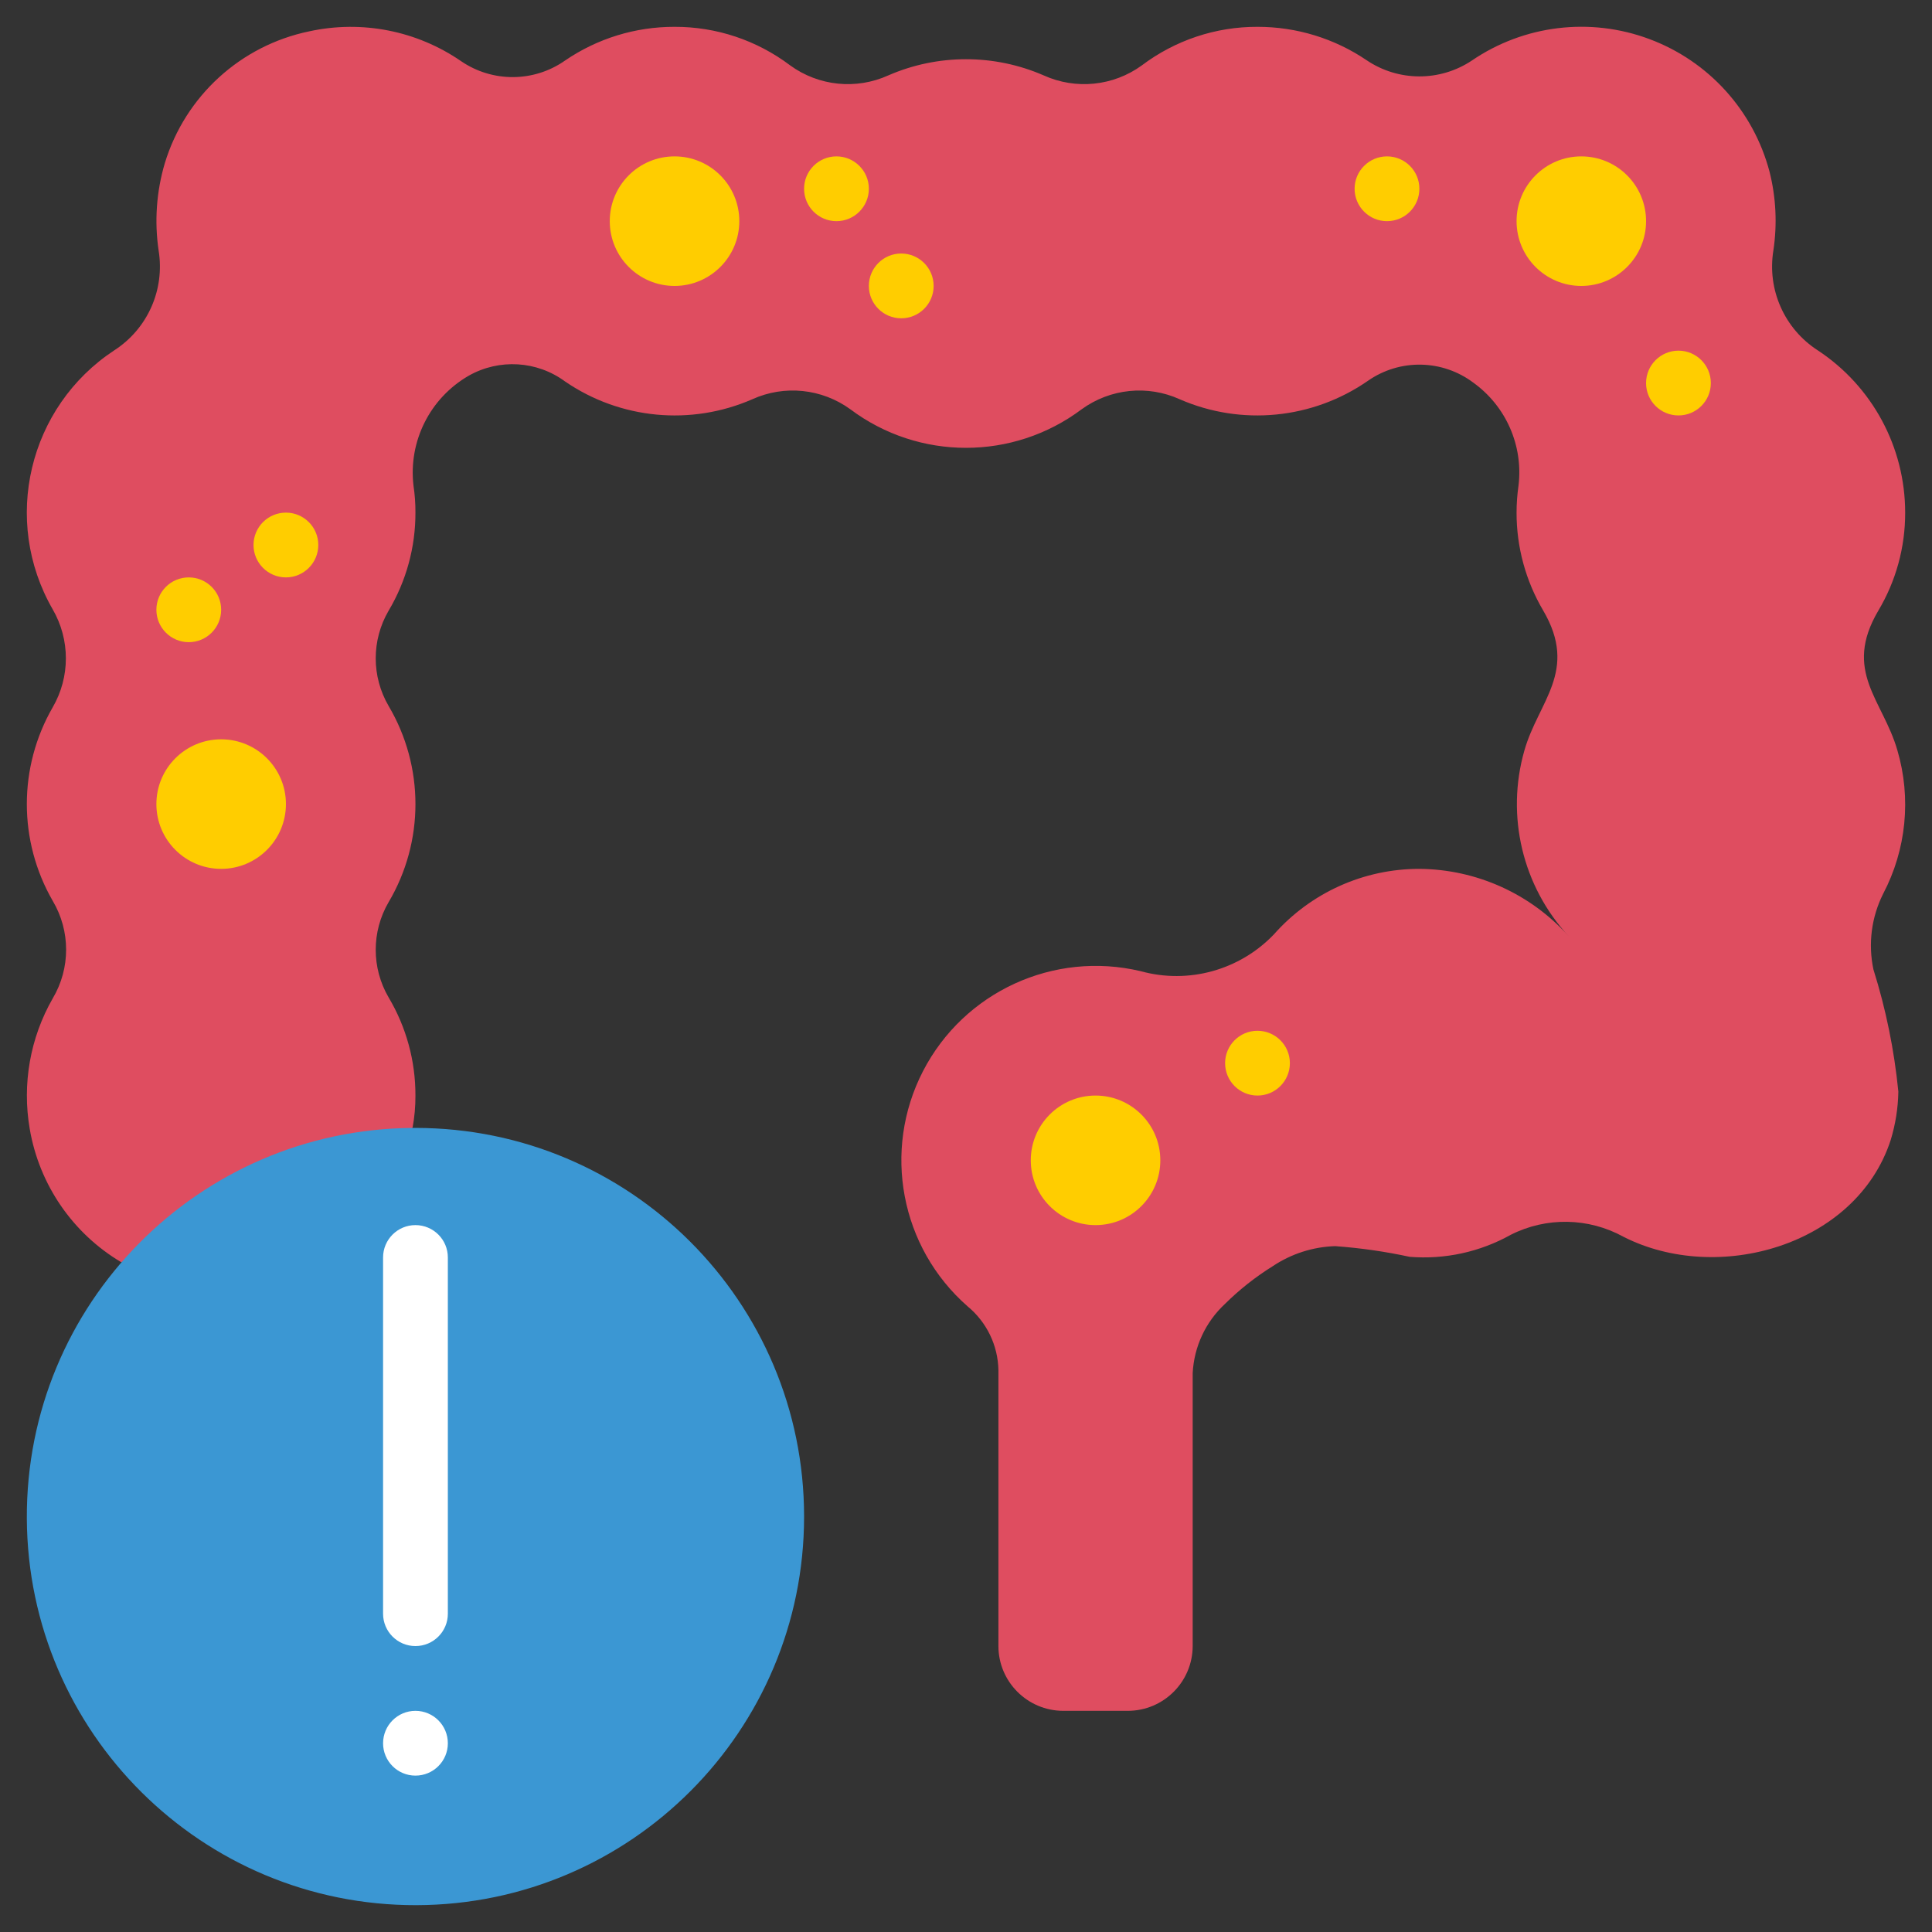 <svg width="36" height="36" viewBox="0 0 36 36" fill="none" xmlns="http://www.w3.org/2000/svg">
<rect x="0" y="0" width="36" height="36" fill="#333333" stroke="none"/>
<path fill-rule="evenodd" clip-rule="evenodd" d="M2.262 23.521C1.355 22.984 0.731 22.075 0.554 21.035C0.41 20.2 0.561 19.34 0.983 18.603C1.315 18.044 1.315 17.347 0.983 16.787C0.339 15.67 0.339 14.295 0.983 13.178C1.309 12.615 1.309 11.92 0.983 11.356C0.027 9.697 0.53 7.581 2.129 6.528C2.75 6.128 3.074 5.399 2.956 4.67C2.875 4.125 2.915 3.569 3.071 3.041C3.451 1.791 4.483 0.849 5.762 0.584C6.742 0.37 7.766 0.571 8.592 1.14C9.177 1.54 9.95 1.535 10.529 1.128C11.13 0.717 11.841 0.498 12.569 0.5C13.346 0.497 14.103 0.75 14.723 1.218C15.255 1.605 15.953 1.676 16.552 1.405C17.475 1.003 18.525 1.003 19.448 1.405C20.047 1.676 20.745 1.605 21.277 1.218C21.897 0.75 22.654 0.497 23.431 0.5C24.156 0.499 24.864 0.715 25.465 1.122C26.057 1.522 26.832 1.524 27.426 1.128C28.398 0.465 29.632 0.316 30.734 0.728C31.837 1.139 32.671 2.06 32.972 3.197C33.094 3.678 33.118 4.179 33.044 4.67C32.926 5.399 33.251 6.128 33.871 6.528C34.888 7.198 35.5 8.334 35.5 9.552C35.502 10.195 35.329 10.827 34.999 11.38C34.335 12.509 35.084 13.04 35.355 13.981C35.617 14.873 35.522 15.831 35.09 16.654C34.871 17.091 34.807 17.589 34.909 18.066C35.142 18.807 35.297 19.569 35.373 20.341C35.368 20.648 35.319 20.953 35.229 21.247C34.583 23.22 32 23.938 30.25 23.045C29.599 22.687 28.813 22.673 28.15 23.009C27.577 23.329 26.922 23.472 26.267 23.419C25.81 23.32 25.346 23.254 24.879 23.22C24.464 23.233 24.06 23.363 23.715 23.594C23.392 23.795 23.092 24.032 22.822 24.3C22.463 24.635 22.249 25.096 22.224 25.585V30.672C22.222 31.338 21.683 31.877 21.017 31.879H19.811C19.145 31.877 18.605 31.338 18.604 30.672V25.531C18.596 25.07 18.386 24.636 18.03 24.342C16.779 23.246 16.436 21.438 17.199 19.959C17.962 18.481 19.634 17.712 21.253 18.096C22.145 18.343 23.1 18.078 23.739 17.409C24.426 16.633 25.412 16.189 26.448 16.19C27.511 16.198 28.521 16.654 29.23 17.445C28.37 16.516 28.057 15.205 28.404 13.987C28.663 13.07 29.417 12.503 28.754 11.374C28.429 10.822 28.258 10.193 28.259 9.552C28.259 9.384 28.271 9.217 28.295 9.051C28.386 8.306 28.064 7.571 27.456 7.132C26.877 6.696 26.084 6.681 25.489 7.096C24.459 7.811 23.132 7.941 21.983 7.44C21.384 7.168 20.686 7.24 20.154 7.627C18.878 8.584 17.122 8.584 15.846 7.627C15.314 7.24 14.616 7.168 14.017 7.44C12.875 7.938 11.557 7.813 10.529 7.108C10.005 6.722 9.304 6.68 8.737 6.999C8.013 7.415 7.607 8.222 7.705 9.051C7.73 9.217 7.742 9.384 7.741 9.552C7.743 10.195 7.57 10.827 7.241 11.38C6.921 11.928 6.921 12.606 7.241 13.154C7.908 14.282 7.908 15.684 7.241 16.811C6.921 17.359 6.921 18.037 7.241 18.585C7.57 19.138 7.743 19.77 7.741 20.414C7.742 20.616 7.724 20.818 7.687 21.017L2.262 23.521Z" fill="#DF4D60"/>
<path d="M12.569 5.328C13.236 5.328 13.776 4.787 13.776 4.121C13.776 3.454 13.236 2.914 12.569 2.914C11.902 2.914 11.362 3.454 11.362 4.121C11.362 4.787 11.902 5.328 12.569 5.328Z" fill="#FFCD00"/>
<path d="M4.121 16.19C4.787 16.19 5.328 15.649 5.328 14.983C5.328 14.316 4.787 13.776 4.121 13.776C3.454 13.776 2.914 14.316 2.914 14.983C2.914 15.649 3.454 16.19 4.121 16.19Z" fill="#FFCD00"/>
<path d="M29.465 5.328C30.132 5.328 30.672 4.787 30.672 4.121C30.672 3.454 30.132 2.914 29.465 2.914C28.799 2.914 28.259 3.454 28.259 4.121C28.259 4.787 28.799 5.328 29.465 5.328Z" fill="#FFCD00"/>
<path d="M20.414 22.828C21.081 22.828 21.621 22.287 21.621 21.621C21.621 20.954 21.081 20.414 20.414 20.414C19.747 20.414 19.207 20.954 19.207 21.621C19.207 22.287 19.747 22.828 20.414 22.828Z" fill="#FFCD00"/>
<path d="M16.793 5.931C17.126 5.931 17.397 5.661 17.397 5.328C17.397 4.994 17.126 4.724 16.793 4.724C16.46 4.724 16.19 4.994 16.19 5.328C16.19 5.661 16.46 5.931 16.793 5.931Z" fill="#FFCD00"/>
<path d="M3.517 11.966C3.851 11.966 4.121 11.695 4.121 11.362C4.121 11.029 3.851 10.759 3.517 10.759C3.184 10.759 2.914 11.029 2.914 11.362C2.914 11.695 3.184 11.966 3.517 11.966Z" fill="#FFCD00"/>
<path d="M5.328 10.759C5.661 10.759 5.931 10.488 5.931 10.155C5.931 9.822 5.661 9.552 5.328 9.552C4.994 9.552 4.724 9.822 4.724 10.155C4.724 10.488 4.994 10.759 5.328 10.759Z" fill="#FFCD00"/>
<path d="M31.276 7.741C31.609 7.741 31.879 7.471 31.879 7.138C31.879 6.805 31.609 6.534 31.276 6.534C30.942 6.534 30.672 6.805 30.672 7.138C30.672 7.471 30.942 7.741 31.276 7.741Z" fill="#FFCD00"/>
<path d="M23.431 20.414C23.764 20.414 24.035 20.144 24.035 19.81C24.035 19.477 23.764 19.207 23.431 19.207C23.098 19.207 22.828 19.477 22.828 19.81C22.828 20.144 23.098 20.414 23.431 20.414Z" fill="#FFCD00"/>
<path d="M25.845 4.121C26.178 4.121 26.448 3.851 26.448 3.517C26.448 3.184 26.178 2.914 25.845 2.914C25.512 2.914 25.241 3.184 25.241 3.517C25.241 3.851 25.512 4.121 25.845 4.121Z" fill="#FFCD00"/>
<path d="M15.586 4.121C15.919 4.121 16.19 3.851 16.19 3.517C16.19 3.184 15.919 2.914 15.586 2.914C15.253 2.914 14.983 3.184 14.983 3.517C14.983 3.851 15.253 4.121 15.586 4.121Z" fill="#FFCD00"/>
<path fill-rule="evenodd" clip-rule="evenodd" d="M14.983 28.259C14.983 32.251 11.752 35.49 7.759 35.5C3.767 35.51 0.52 32.287 0.5 28.295C0.48 24.302 3.695 21.047 7.687 21.017H7.741C11.741 21.017 14.983 24.259 14.983 28.259Z" fill="#3B97D3"/>
<path d="M7.741 33.086C8.075 33.086 8.345 32.816 8.345 32.483C8.345 32.15 8.075 31.879 7.741 31.879C7.408 31.879 7.138 32.15 7.138 32.483C7.138 32.816 7.408 33.086 7.741 33.086Z" fill="white"/>
<path fill-rule="evenodd" clip-rule="evenodd" d="M7.741 30.672C7.408 30.672 7.138 30.402 7.138 30.069V23.431C7.138 23.098 7.408 22.828 7.741 22.828C8.075 22.828 8.345 23.098 8.345 23.431V30.069C8.345 30.402 8.075 30.672 7.741 30.672Z" fill="white"/>
</svg>
